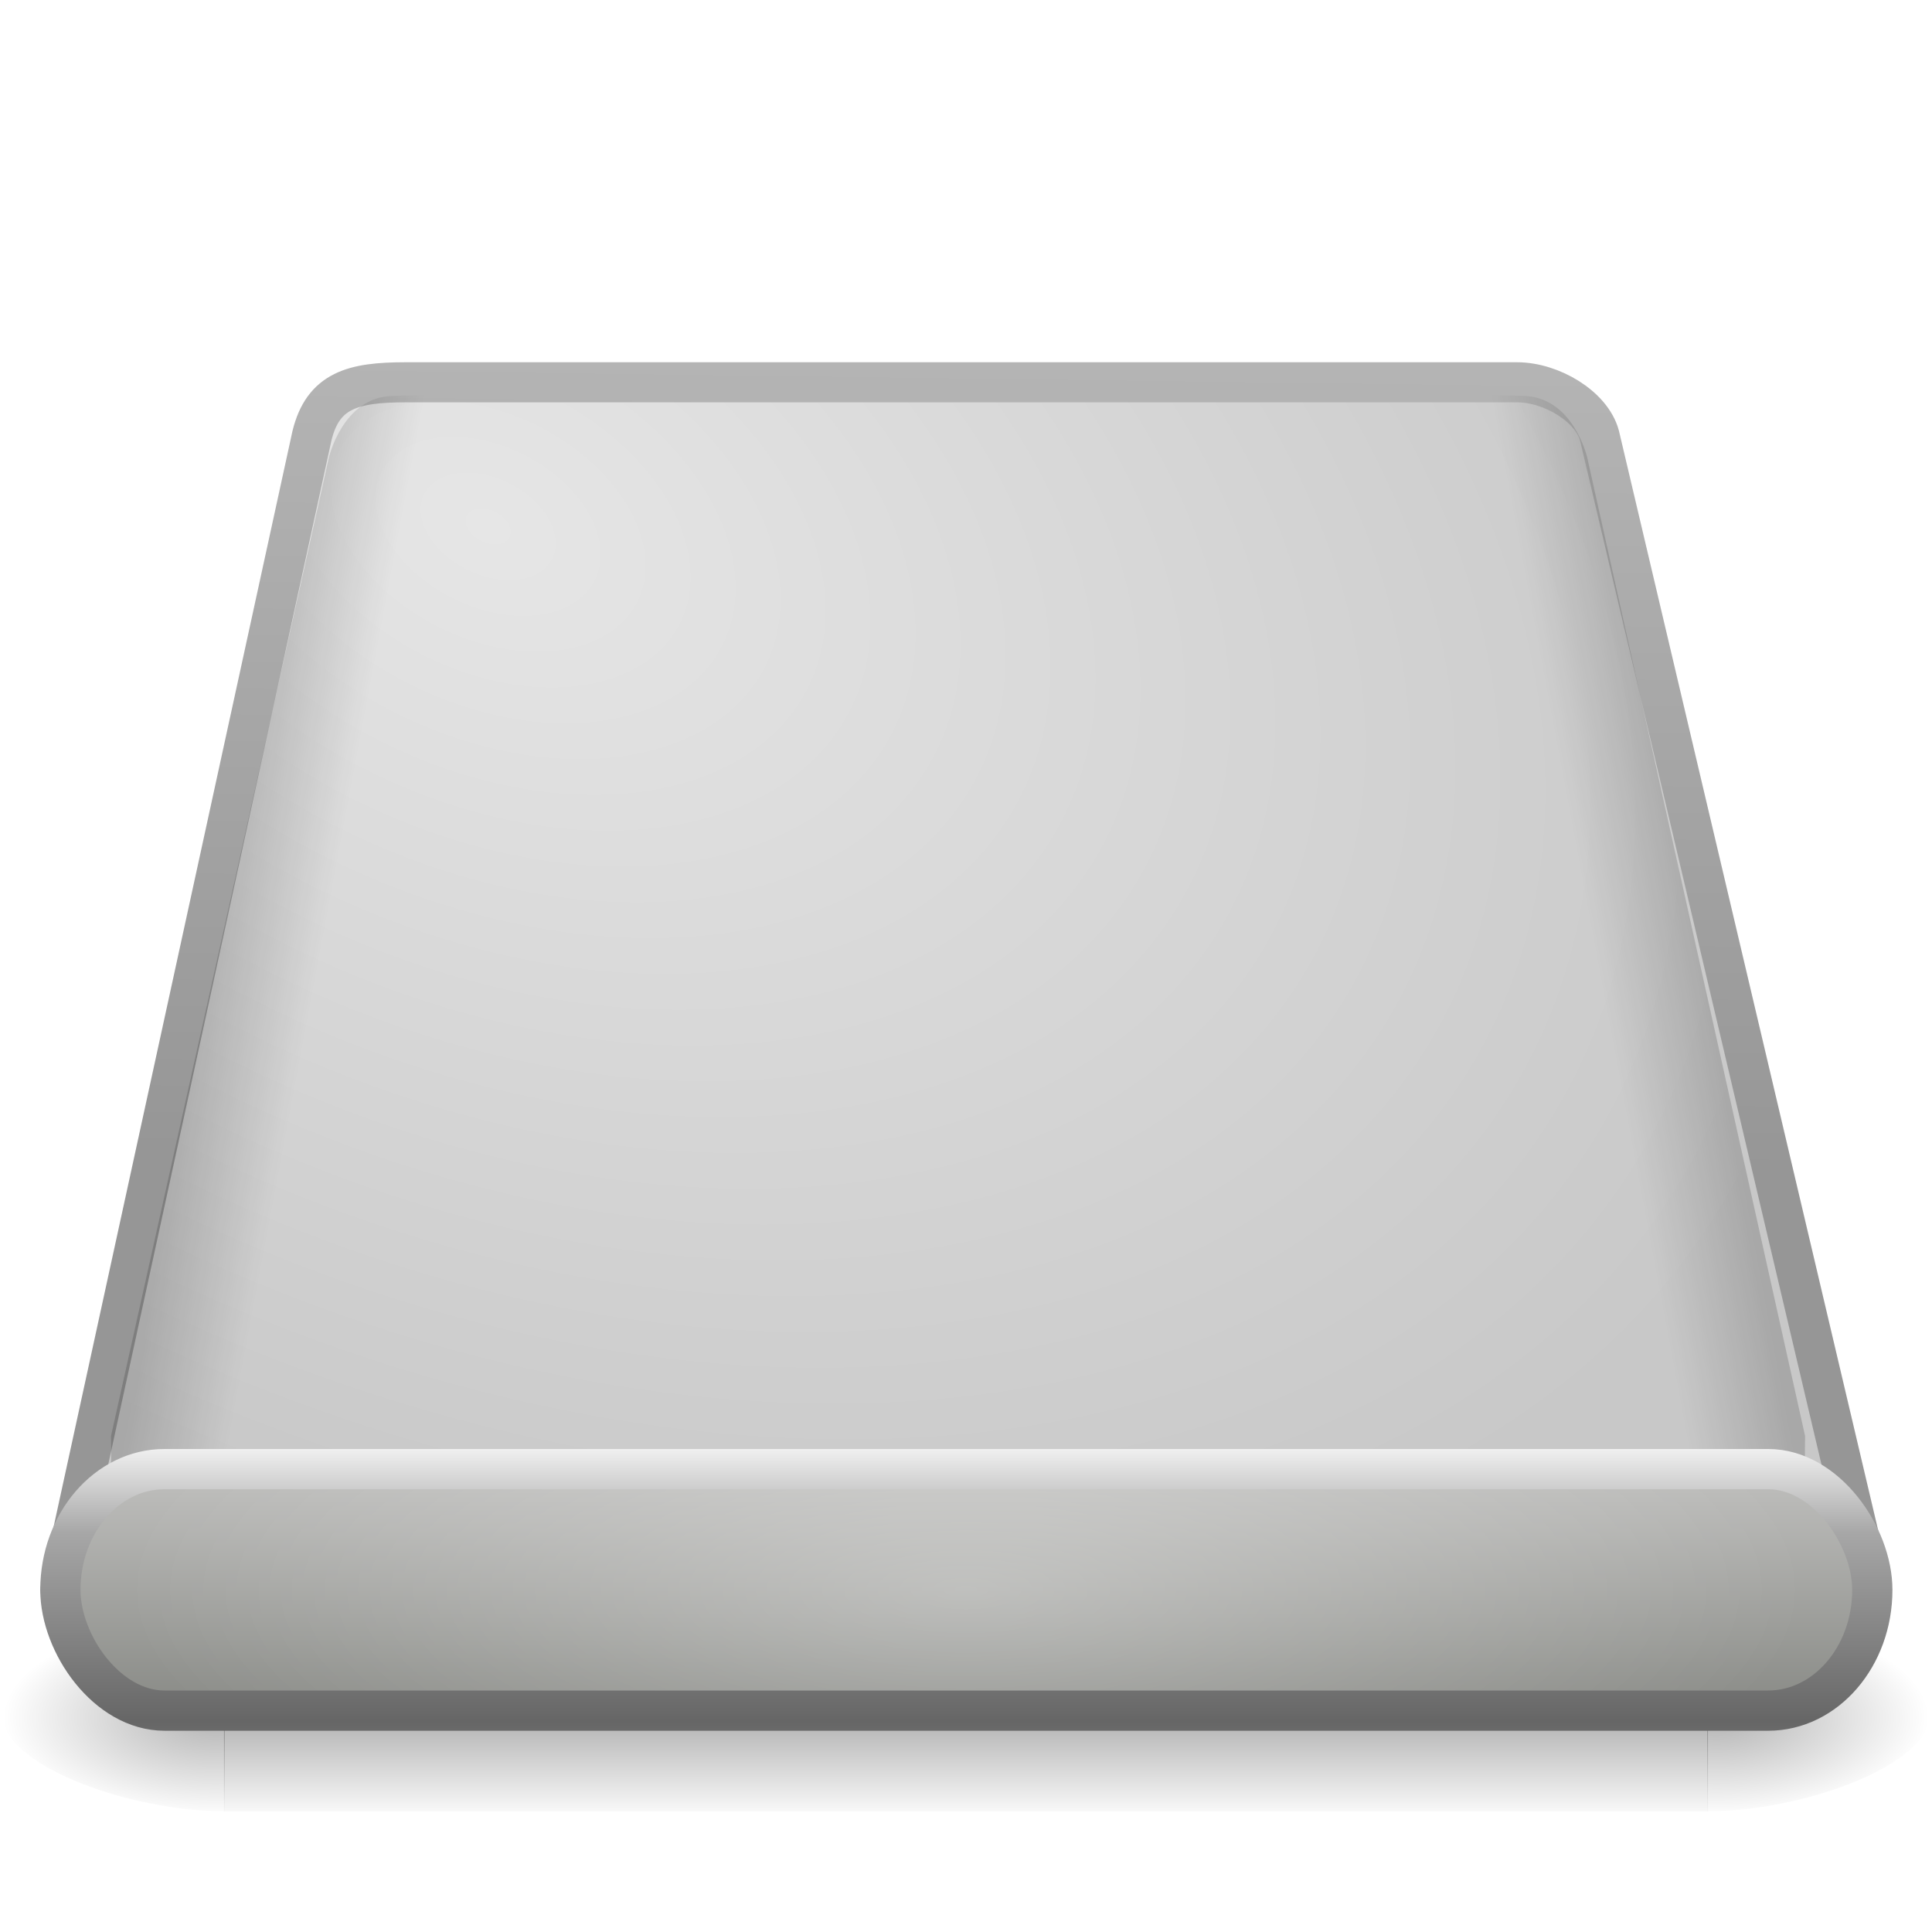 <?xml version="1.0" encoding="UTF-8" standalone="no"?>
<!-- Created with Inkscape (http://www.inkscape.org/) -->

<svg
   xmlns:svg="http://www.w3.org/2000/svg"
   xmlns="http://www.w3.org/2000/svg"
   xmlns:xlink="http://www.w3.org/1999/xlink"
   version="1.1"
   width="48"
   height="48"
   id="svg3211">
  <defs
     id="defs3213">
    <radialGradient
       cx="24"
       cy="42"
       r="21"
       fx="24"
       fy="42"
       id="radialGradient3018-3"
       xlink:href="#linearGradient6310-8-8-4"
       gradientUnits="userSpaceOnUse"
       gradientTransform="matrix(1,-1.0652117e-8,2.7812622e-8,0.357,1.07e-6,24.5)" />
    <linearGradient
       id="linearGradient6310-8-8-4">
      <stop
         id="stop6312-6-0-4"
         style="stop-color:#ffffff;stop-opacity:1"
         offset="0" />
      <stop
         id="stop6314-6-2-3"
         style="stop-color:#ffffff;stop-opacity:0"
         offset="1" />
    </linearGradient>
    <linearGradient
       x1="-56.731"
       y1="66.838"
       x2="-56.731"
       y2="74.808"
       id="linearGradient2982-9"
       xlink:href="#linearGradient4234-7"
       gradientUnits="userSpaceOnUse"
       gradientTransform="matrix(0.791,0,0,0.918,68.898,-24.429)" />
    <linearGradient
       id="linearGradient4234-7">
      <stop
         id="stop4236-2"
         style="stop-color:#bcbcba;stop-opacity:1"
         offset="0" />
      <stop
         id="stop4238-0-5"
         style="stop-color:#787a75;stop-opacity:1"
         offset="1" />
    </linearGradient>
    <linearGradient
       x1="18.094"
       y1="39.789"
       x2="18.094"
       y2="46.001"
       id="linearGradient2984-8"
       xlink:href="#linearGradient3385-9"
       gradientUnits="userSpaceOnUse"
       gradientTransform="matrix(0.948,0,0,1.09,1.265,-7.382)"
       spreadMethod="reflect" />
    <linearGradient
       id="linearGradient3385-9">
      <stop
         id="stop3387-0"
         style="stop-color:#f0f0f0;stop-opacity:1"
         offset="0" />
      <stop
         id="stop3389-2"
         style="stop-color:#a7a7a7;stop-opacity:1"
         offset="0.309" />
      <stop
         id="stop3391-4"
         style="stop-color:#666666;stop-opacity:1"
         offset="1" />
    </linearGradient>
    <linearGradient
       x1="-59.202"
       y1="48.915"
       x2="-54.885"
       y2="50.292"
       id="linearGradient3056"
       xlink:href="#linearGradient7406-4"
       gradientUnits="userSpaceOnUse"
       gradientTransform="matrix(-0.555,-0.014,-0.021,0.826,10.031,-19.688)" />
    <linearGradient
       id="linearGradient7406-4">
      <stop
         id="stop7408-1"
         style="stop-color:#000000;stop-opacity:0.402"
         offset="0" />
      <stop
         id="stop7410-5"
         style="stop-color:#000000;stop-opacity:0"
         offset="1" />
    </linearGradient>
    <linearGradient
       x1="-59.202"
       y1="48.915"
       x2="-54.885"
       y2="50.292"
       id="linearGradient2990"
       xlink:href="#linearGradient7406"
       gradientUnits="userSpaceOnUse"
       gradientTransform="matrix(0.555,-0.014,0.021,0.826,37.575,-19.688)" />
    <linearGradient
       id="linearGradient7406">
      <stop
         id="stop7408"
         style="stop-color:#000000;stop-opacity:0.402"
         offset="0" />
      <stop
         id="stop7410"
         style="stop-color:#000000;stop-opacity:0"
         offset="1" />
    </linearGradient>
    <radialGradient
       cx="11.734"
       cy="8.49"
       r="23.048"
       fx="11.734"
       fy="8.49"
       id="radialGradient2927"
       xlink:href="#linearGradient7056"
       gradientUnits="userSpaceOnUse"
       gradientTransform="matrix(1.377,0.697,-0.468,0.924,-0.049,-2.939)" />
    <linearGradient
       id="linearGradient7056">
      <stop
         id="stop7064"
         style="stop-color:#e6e6e6;stop-opacity:1"
         offset="0" />
      <stop
         id="stop7060"
         style="stop-color:#c8c8c8;stop-opacity:1"
         offset="1" />
    </linearGradient>
    <linearGradient
       x1="17.814"
       y1="29.797"
       x2="18.073"
       y2="10"
       id="linearGradient2929"
       xlink:href="#linearGradient3484"
       gradientUnits="userSpaceOnUse"
       gradientTransform="translate(0,-1)" />
    <linearGradient
       id="linearGradient3484">
      <stop
         id="stop3486"
         style="stop-color:#969696;stop-opacity:1"
         offset="0" />
      <stop
         id="stop3488"
         style="stop-color:#b4b4b4;stop-opacity:1"
         offset="1" />
    </linearGradient>
    <radialGradient
       cx="605.714"
       cy="486.648"
       r="117.143"
       fx="605.714"
       fy="486.648"
       id="radialGradient2936"
       xlink:href="#linearGradient5060"
       gradientUnits="userSpaceOnUse"
       gradientTransform="matrix(-0.045,0,0,0.021,32.611,32.451)" />
    <linearGradient
       id="linearGradient5060">
      <stop
         id="stop5062"
         style="stop-color:#000000;stop-opacity:1"
         offset="0" />
      <stop
         id="stop5064"
         style="stop-color:#000000;stop-opacity:0"
         offset="1" />
    </linearGradient>
    <radialGradient
       cx="605.714"
       cy="486.648"
       r="117.143"
       fx="605.714"
       fy="486.648"
       id="radialGradient2939"
       xlink:href="#linearGradient5060"
       gradientUnits="userSpaceOnUse"
       gradientTransform="matrix(0.045,0,0,0.021,15.389,32.451)" />
    <linearGradient
       id="linearGradient5048">
      <stop
         id="stop5050"
         style="stop-color:#000000;stop-opacity:0"
         offset="0" />
      <stop
         id="stop5056"
         style="stop-color:#000000;stop-opacity:1"
         offset="0.5" />
      <stop
         id="stop5052"
         style="stop-color:#000000;stop-opacity:0"
         offset="1" />
    </linearGradient>
    <linearGradient
       x1="302.857"
       y1="366.648"
       x2="302.857"
       y2="609.505"
       id="linearGradient3209"
       xlink:href="#linearGradient5048"
       gradientUnits="userSpaceOnUse"
       gradientTransform="matrix(0.076,0,0,0.021,-3.597,32.451)" />
  </defs>
  <g
     id="layer1">
    <rect
       width="36.869"
       height="5"
       x="5.565"
       y="40"
       id="rect2723"
       style="opacity:0.3;fill:url(#linearGradient3209);fill-opacity:1;fill-rule:nonzero;stroke:none;stroke-width:0.5;marker:none;visibility:visible;display:inline;overflow:visible" />
    <path
       d="m 42.417,40 c 0,0 0,5 0,5 C 44.726,45.009 48,43.88 48,42.5 48,41.12 45.423,40 42.417,40 z"
       id="path2725"
       style="opacity:0.3;fill:url(#radialGradient2939);fill-opacity:1;fill-rule:nonzero;stroke:none;stroke-width:0.5;marker:none;visibility:visible;display:inline;overflow:visible" />
    <path
       d="m 5.583,40 c 0,0 0,5 0,5 C 3.274,45.009 0,43.88 0,42.5 0,41.12 2.577,40 5.583,40 z"
       id="path2727"
       style="opacity:0.3;fill:url(#radialGradient2936);fill-opacity:1;fill-rule:nonzero;stroke:none;stroke-width:1;marker:none;visibility:visible;display:inline;overflow:visible" />
    <path
       d="M 46.5,39.5 39.74,10.828 c -0.193,-0.734 -1.201,-1.33 -2.049,-1.33 l -27.617,0 c -1.303,0 -2.049,0.199 -2.324,1.33 L 1.5,39.5"
       id="path6345"
       style="fill:url(#radialGradient2927);fill-opacity:1;fill-rule:nonzero;stroke:url(#linearGradient2929);stroke-width:0.996;stroke-linecap:round;stroke-linejoin:round;stroke-miterlimit:4;stroke-opacity:1;stroke-dasharray:none;stroke-dashoffset:0;marker:none;visibility:visible;display:inline;overflow:visible;enable-background:accumulate" />
    <path
       d="M 9.75,9.836 C 8.511,9.867 8.169,11.376 8.169,11.376 L 2.758,35.678 c 0.032,1.643 -0.129,1.7 0.243,2.117 0.003,0.009 -0.002,0.022 7.866e-4,0.031 0.299,0.981 0.949,1.664 1.702,1.645 L 32.628,38.769 c 1.004,-0.025 1.774,-1.271 1.736,-2.795 -0.013,-0.496 -0.122,-0.94 -0.283,-1.337 l 0.236,-0.506 c -4.3e-4,-0.017 -10e-4,-0.031 -0.022,-0.031 L 27.381,10.923 c -1e-6,0 -0.358,-1.523 -1.615,-1.491 -1.234,0.031 -14.801,0.373 -16.016,0.403 z"
       id="path6434"
       style="opacity:0.4;fill:url(#linearGradient2990);fill-opacity:1;fill-rule:nonzero;stroke:none;stroke-width:0.494;marker:none;visibility:visible;display:inline;overflow:visible;enable-background:accumulate" />
    <path
       d="m 37.856,9.836 c 1.239,0.031 1.58,1.54 1.58,1.54 l 5.411,24.302 c -0.032,1.643 0.129,1.7 -0.243,2.117 -0.003,0.009 0.002,0.022 -7.87e-4,0.031 -0.299,0.981 -0.949,1.664 -1.702,1.645 l -27.924,-0.703 c -1.004,-0.025 -1.774,-1.271 -1.736,-2.795 0.013,-0.496 0.122,-0.94 0.283,-1.337 l -0.236,-0.506 c 4.3e-4,-0.017 0.001,-0.031 0.022,-0.031 L 20.225,10.923 c 1e-6,0 0.358,-1.523 1.615,-1.491 1.234,0.031 14.801,0.373 16.016,0.403 z"
       id="path6434-5"
       style="opacity:0.4;fill:url(#linearGradient3056);fill-opacity:1;fill-rule:nonzero;stroke:none;stroke-width:0.494;marker:none;visibility:visible;display:inline;overflow:visible;enable-background:accumulate" />
    <rect
       width="45.017"
       height="6"
       rx="2.587"
       ry="3"
       x="1.5"
       y="36.5"
       id="rect2526"
       style="fill:url(#linearGradient2982-9);fill-opacity:1;fill-rule:nonzero;stroke:url(#linearGradient2984-8);stroke-width:1;stroke-linecap:round;stroke-linejoin:round;stroke-miterlimit:4;stroke-opacity:1;stroke-dasharray:none;stroke-dashoffset:0;marker:none;visibility:visible;display:inline;overflow:visible;enable-background:accumulate" />
    <rect
       width="42"
       height="5"
       x="3"
       y="37"
       id="rect6300-3"
       style="opacity:0.3;fill:url(#radialGradient3018-3);fill-opacity:1;stroke:none" />
  </g>
</svg>
